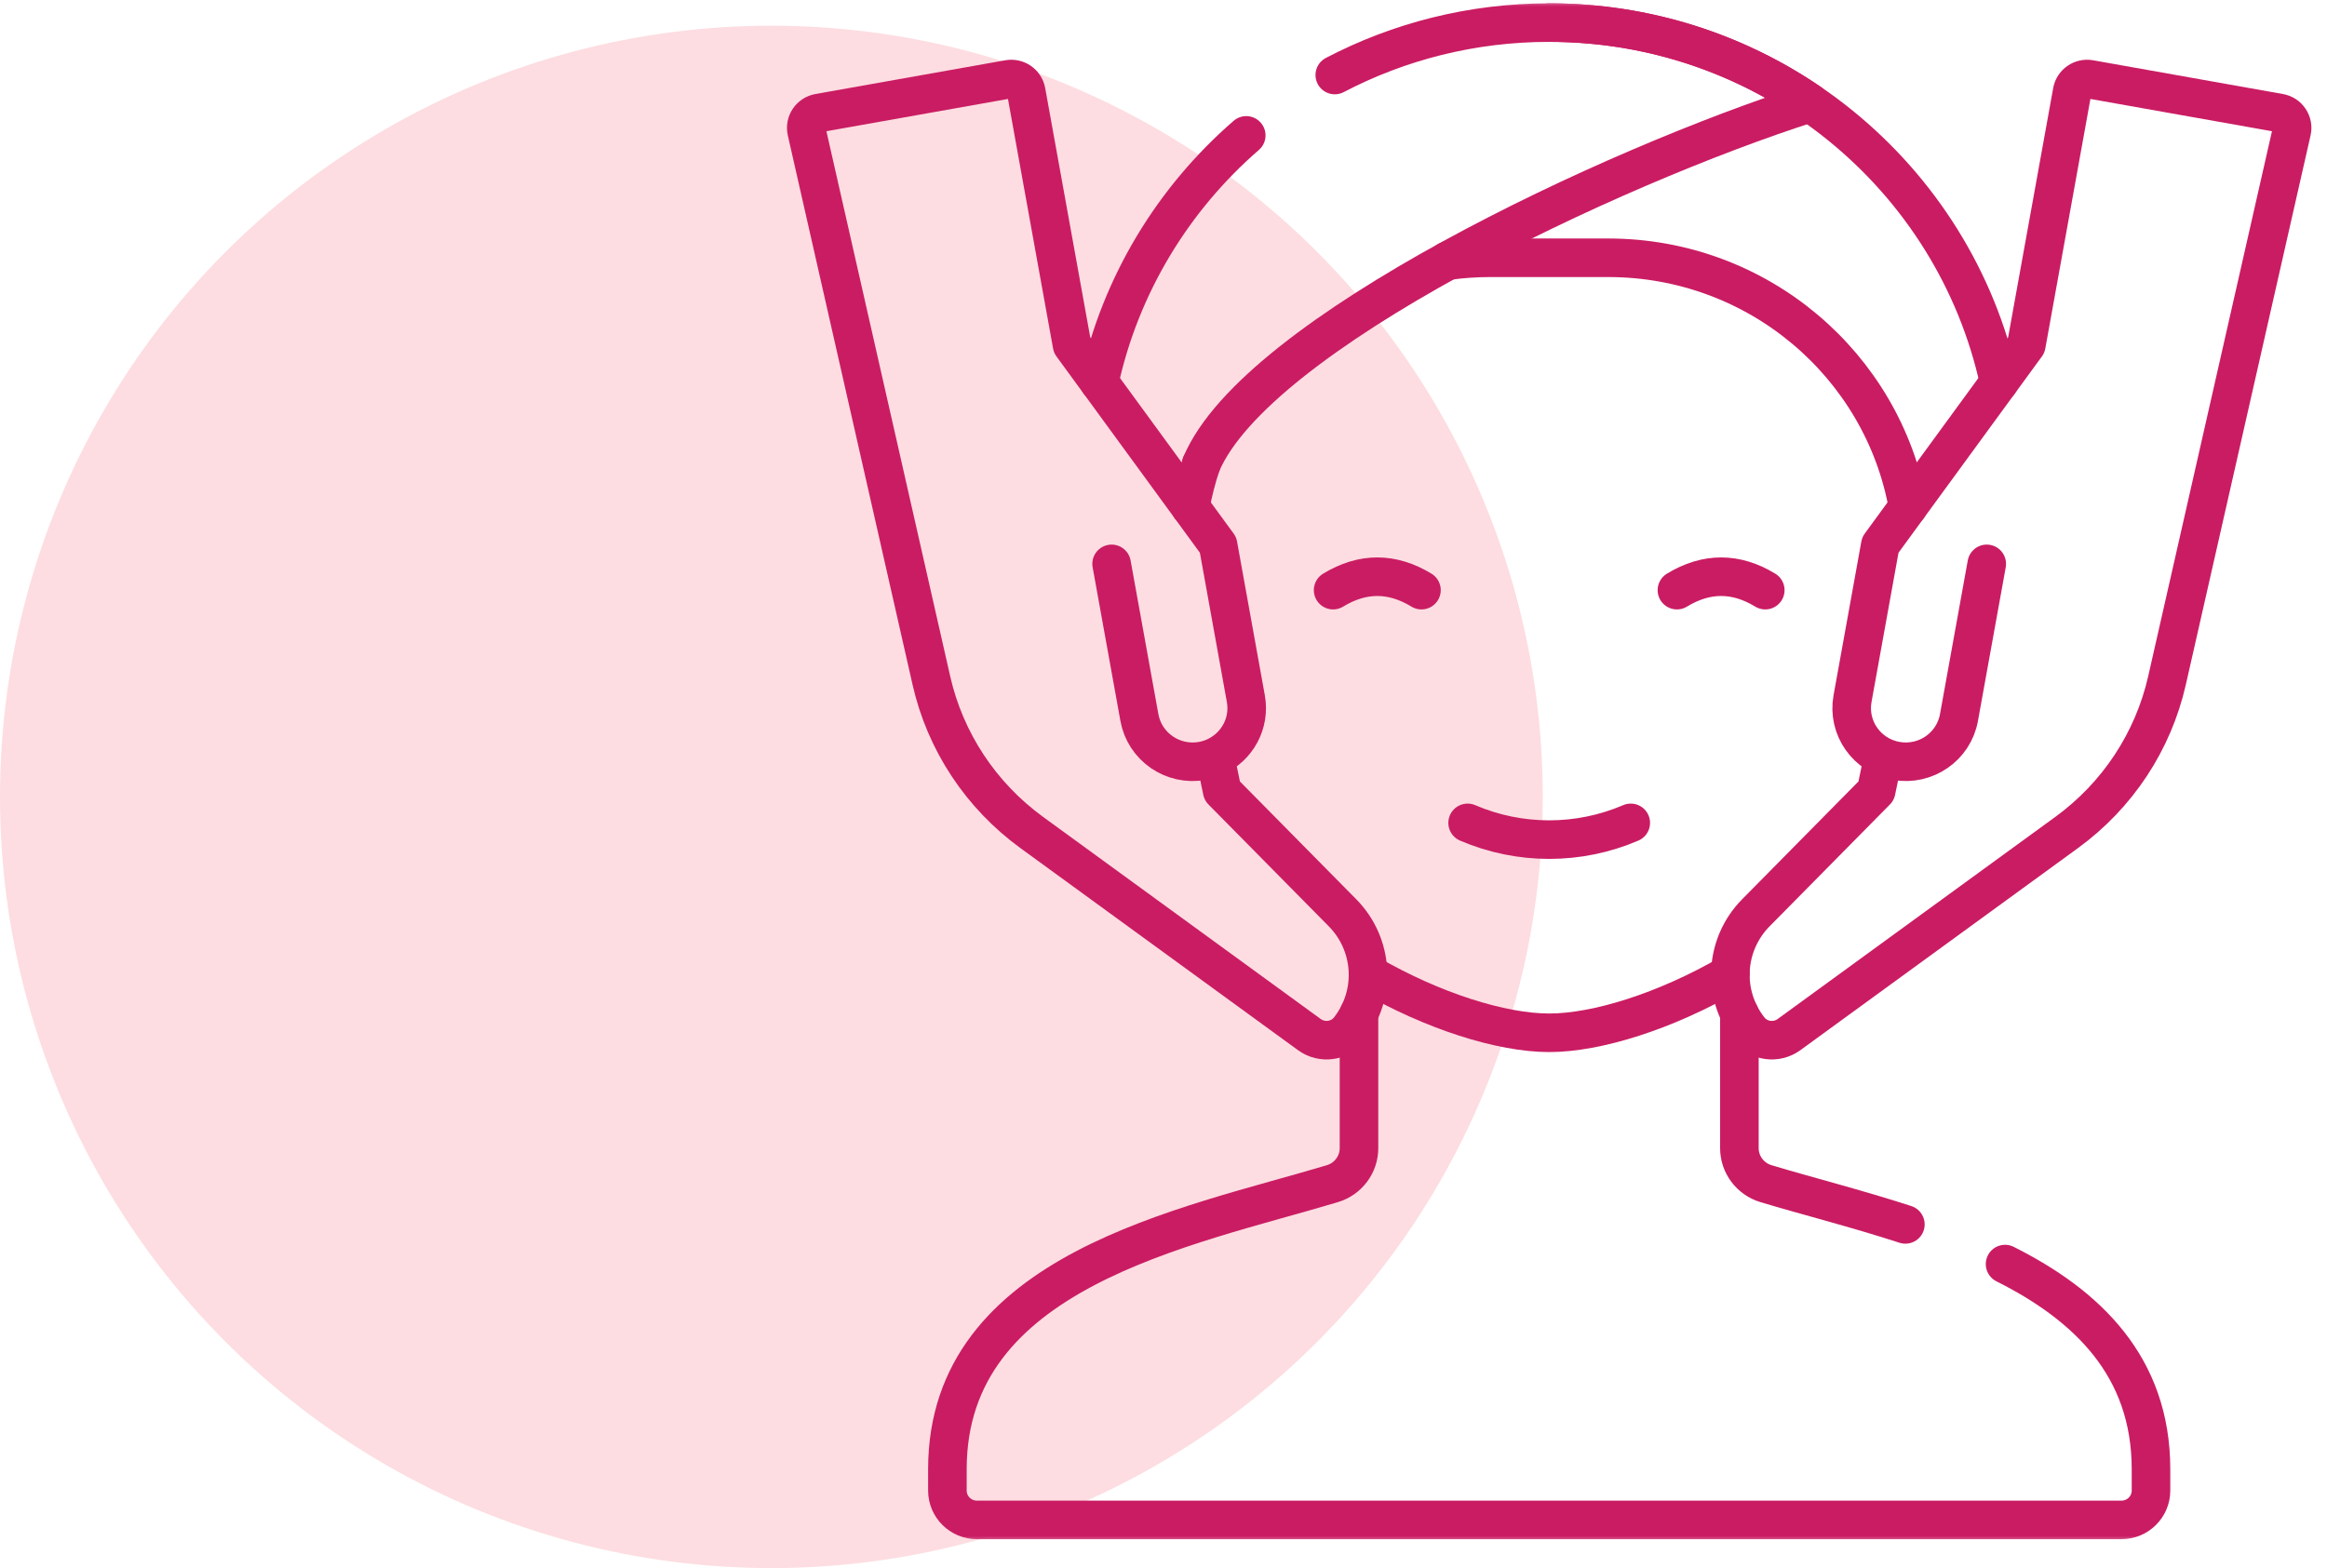 <svg width="181" height="122" viewBox="0 0 181 122" fill="none" xmlns="http://www.w3.org/2000/svg">
<circle cx="60" cy="62" r="60" fill="#FAA2AC" fill-opacity="0.36"/>
<mask id="mask0_284_46" style="mask-type:luminance" maskUnits="userSpaceOnUse" x="60" y="0" width="121" height="121">
<path d="M60 0H181V120.011H60V0Z" fill="white"/>
</mask>
<g mask="url(#mask0_284_46)">
<path d="M155.959 98.348C162.332 101.545 167.31 106.301 167.31 114.306V115.972C167.31 117.231 166.279 118.253 165.01 118.253H75.99C74.721 118.253 73.691 117.231 73.691 115.972V114.306C73.691 98.833 92.275 95.505 103.636 92.092C104.865 91.724 105.706 90.601 105.706 89.326V78.863" stroke="#CA1C63" stroke-width="3" stroke-miterlimit="10" stroke-linecap="round" stroke-linejoin="round"/>
<path d="M135.294 78.863V89.326C135.294 90.601 136.136 91.724 137.364 92.092C140.593 93.063 144.405 94.026 148.205 95.261" stroke="#CA1C63" stroke-width="3" stroke-miterlimit="10" stroke-linecap="round" stroke-linejoin="round"/>
<path d="M120.5 1.758C137.672 1.758 152.019 13.745 155.498 29.743" stroke="#CA1C63" stroke-width="3" stroke-miterlimit="10" stroke-linecap="round" stroke-linejoin="round"/>
<path d="M93.44 36.106C93.076 37.187 92.788 38.3 92.587 39.444" stroke="#CA1C63" stroke-width="3" stroke-miterlimit="10" stroke-linecap="round" stroke-linejoin="round"/>
<path d="M106.405 75.754C111.453 78.68 116.799 80.353 120.5 80.353C124.203 80.353 129.547 78.68 134.595 75.757" stroke="#CA1C63" stroke-width="3" stroke-miterlimit="10" stroke-linecap="round" stroke-linejoin="round"/>
<path d="M112.602 20.285C113.684 20.132 114.79 20.055 115.913 20.055H125.087C136.759 20.055 146.456 28.425 148.413 39.444" stroke="#CA1C63" stroke-width="3" stroke-miterlimit="10" stroke-linecap="round" stroke-linejoin="round"/>
<path d="M93.433 36.123C97.703 25.96 125.32 12.963 140.799 8.015C135.03 4.07 128.038 1.758 120.5 1.758C114.478 1.758 108.804 3.233 103.823 5.837" stroke="#CA1C63" stroke-width="3" stroke-miterlimit="10" stroke-linecap="round" stroke-linejoin="round"/>
<path d="M94.518 58.888C96.222 58.114 97.252 56.272 96.905 54.359L94.745 42.398L83.387 26.848L79.821 7.114C79.705 6.477 79.091 6.052 78.45 6.167L63.687 8.792C63.025 8.91 62.595 9.552 62.741 10.204L72.445 52.943C73.52 57.687 76.293 61.886 80.244 64.764L101.847 80.494C102.82 81.202 104.198 81.031 104.94 80.084C107.081 77.356 106.857 73.481 104.42 71.013L95.064 61.536L94.518 58.888ZM94.518 58.888C94.204 59.031 93.866 59.138 93.509 59.202C91.221 59.607 89.038 58.098 88.626 55.831L86.464 43.87" stroke="#CA1C63" stroke-width="3" stroke-miterlimit="10" stroke-linecap="round" stroke-linejoin="round"/>
<path d="M154.535 43.87L152.373 55.831C151.963 58.099 149.778 59.607 147.491 59.201C145.205 58.794 143.684 56.626 144.094 54.359L146.256 42.398L157.613 26.848L161.179 7.114C161.295 6.477 161.909 6.052 162.55 6.167L177.313 8.792C177.975 8.91 178.405 9.552 178.259 10.204L168.555 52.943C167.48 57.687 164.708 61.886 160.756 64.764L139.153 80.494C138.18 81.202 136.802 81.031 136.06 80.084C133.919 77.356 134.143 73.481 136.58 71.013L145.936 61.536L146.482 58.888" stroke="#CA1C63" stroke-width="3" stroke-miterlimit="10" stroke-linecap="round" stroke-linejoin="round"/>
<path d="M103.693 45.915C105.984 44.521 108.274 44.521 110.565 45.915" stroke="#CA1C63" stroke-width="3" stroke-miterlimit="10" stroke-linecap="round" stroke-linejoin="round"/>
<path d="M130.435 45.915C132.726 44.521 135.016 44.521 137.307 45.915" stroke="#CA1C63" stroke-width="3" stroke-miterlimit="10" stroke-linecap="round" stroke-linejoin="round"/>
<path d="M114.155 64.021C118.204 65.759 122.796 65.759 126.845 64.021" stroke="#CA1C63" stroke-width="3" stroke-miterlimit="10" stroke-linecap="round" stroke-linejoin="round"/>
<path d="M85.502 29.743C87.154 22.153 91.25 15.466 96.936 10.534" stroke="#CA1C63" stroke-width="3" stroke-miterlimit="10" stroke-linecap="round" stroke-linejoin="round"/>
</g>
</svg>

